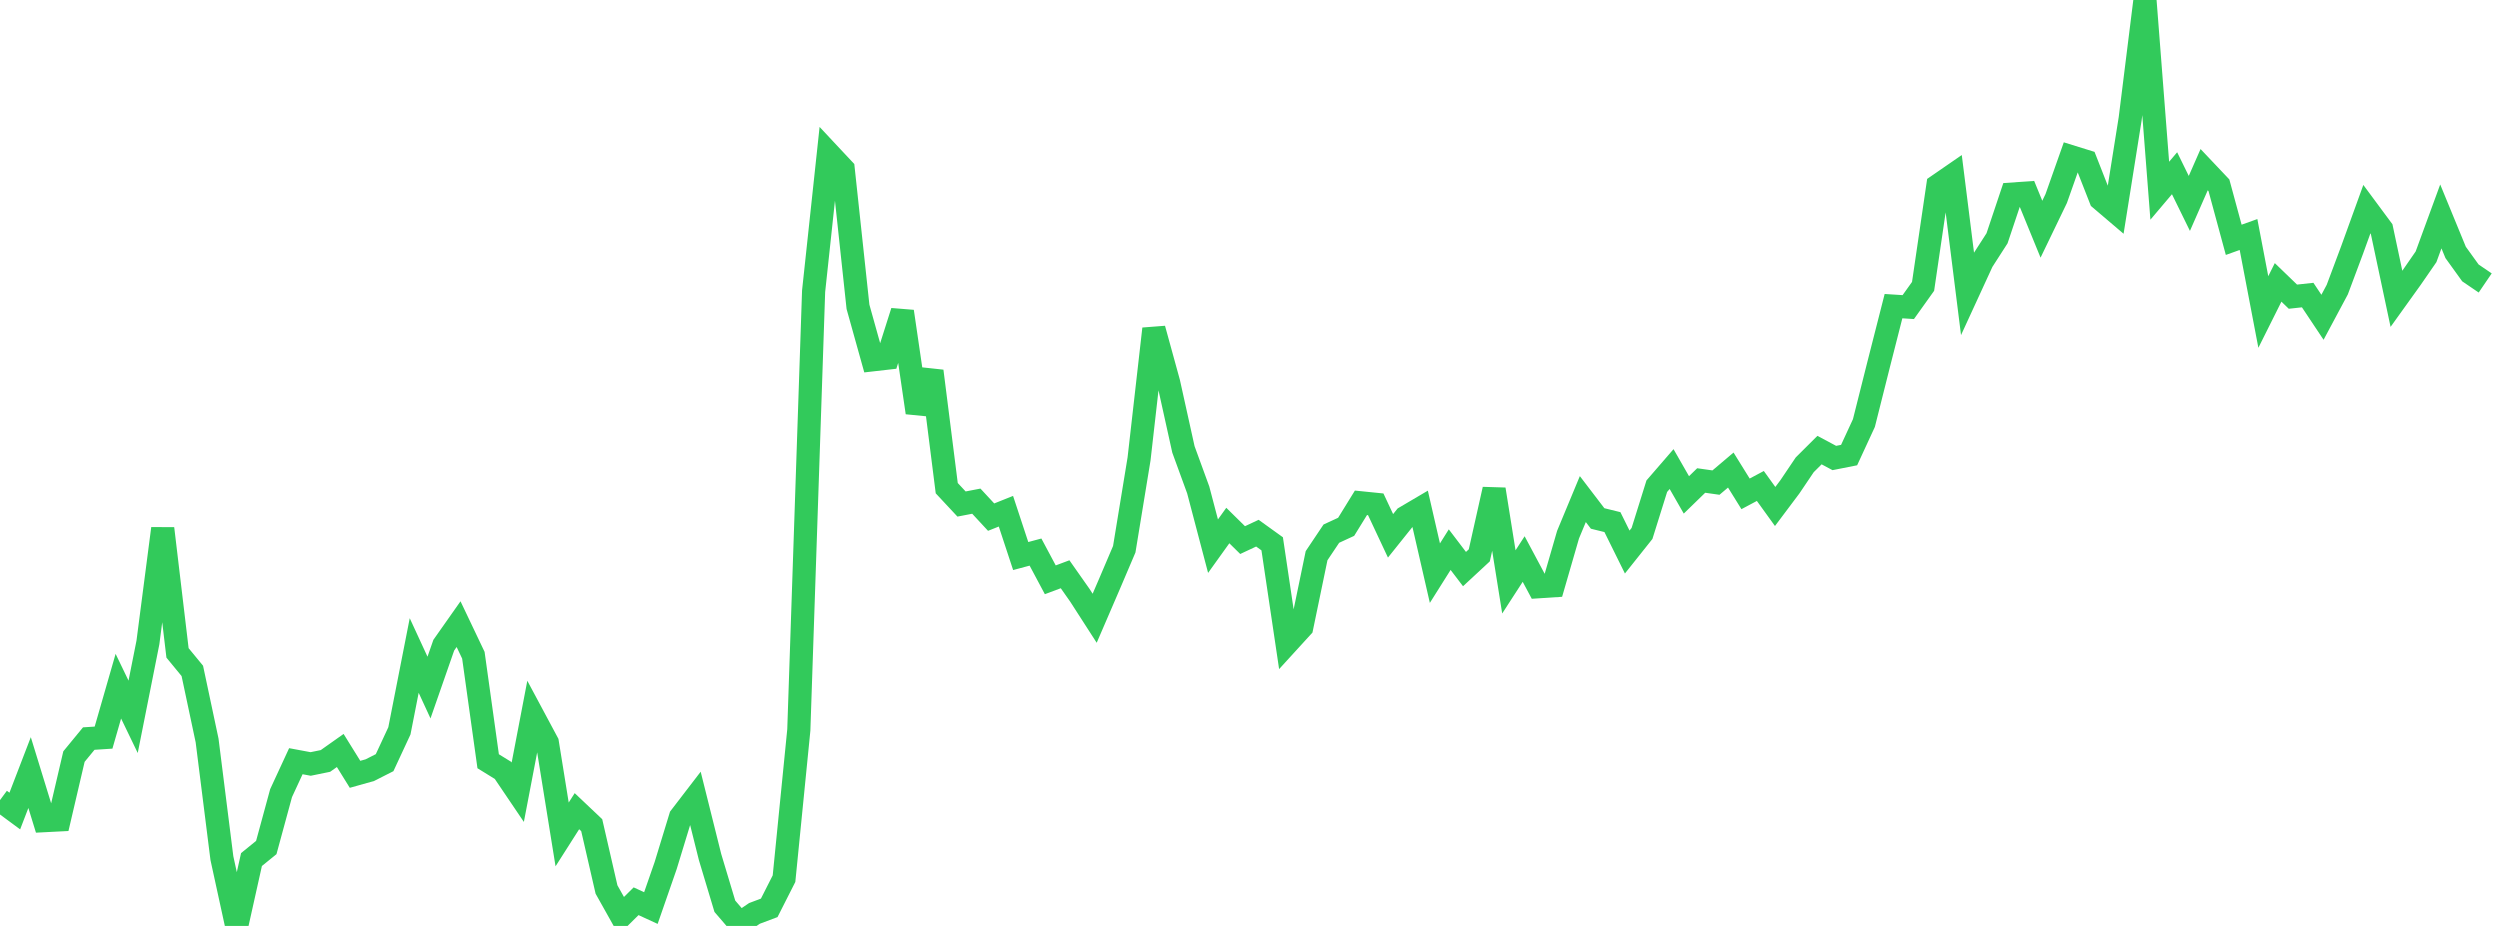 <?xml version="1.0" standalone="no"?>
<!DOCTYPE svg PUBLIC "-//W3C//DTD SVG 1.1//EN" "http://www.w3.org/Graphics/SVG/1.1/DTD/svg11.dtd">

<svg width="135" height="50" viewBox="0 0 135 50" preserveAspectRatio="none" 
  xmlns="http://www.w3.org/2000/svg"
  xmlns:xlink="http://www.w3.org/1999/xlink">


<polyline points="0.0, 43.206 0.799, 43.796 1.598, 41.719 2.396, 44.315 3.195, 44.274 3.994, 40.855 4.793, 39.883 5.592, 39.831 6.391, 37.054 7.189, 38.708 7.988, 34.691 8.787, 28.541 9.586, 35.256 10.385, 36.228 11.183, 39.985 11.982, 46.338 12.781, 50.0 13.58, 46.416 14.379, 45.767 15.178, 42.83 15.976, 41.105 16.775, 41.254 17.574, 41.091 18.373, 40.526 19.172, 41.813 19.97, 41.589 20.769, 41.184 21.568, 39.466 22.367, 35.397 23.166, 37.128 23.964, 34.839 24.763, 33.704 25.562, 35.382 26.361, 41.107 27.16, 41.6 27.959, 42.781 28.757, 38.611 29.556, 40.103 30.355, 45.059 31.154, 43.804 31.953, 44.56 32.751, 48.032 33.55, 49.457 34.349, 48.667 35.148, 49.035 35.947, 46.736 36.746, 44.119 37.544, 43.08 38.343, 46.28 39.142, 48.938 39.941, 49.867 40.74, 49.324 41.538, 49.024 42.337, 47.447 43.136, 39.419 43.935, 15.726 44.734, 8.278 45.533, 9.131 46.331, 16.567 47.13, 19.429 47.929, 19.338 48.728, 16.821 49.527, 22.28 50.325, 20.04 51.124, 26.361 51.923, 27.217 52.722, 27.063 53.521, 27.925 54.32, 27.606 55.118, 30.026 55.917, 29.812 56.716, 31.309 57.515, 31.01 58.314, 32.147 59.112, 33.386 59.911, 31.533 60.71, 29.658 61.509, 24.782 62.308, 17.757 63.107, 20.662 63.905, 24.268 64.704, 26.457 65.503, 29.493 66.302, 28.379 67.101, 29.165 67.899, 28.791 68.698, 29.366 69.497, 34.739 70.296, 33.864 71.095, 30.008 71.893, 28.817 72.692, 28.448 73.491, 27.152 74.29, 27.233 75.089, 28.935 75.888, 27.937 76.686, 27.467 77.485, 30.95 78.284, 29.681 79.083, 30.73 79.882, 29.989 80.68, 26.425 81.479, 31.422 82.278, 30.188 83.077, 31.684 83.876, 31.632 84.675, 28.871 85.473, 26.951 86.272, 27.997 87.071, 28.194 87.87, 29.81 88.669, 28.806 89.467, 26.254 90.266, 25.33 91.065, 26.724 91.864, 25.947 92.663, 26.06 93.462, 25.383 94.26, 26.668 95.059, 26.242 95.858, 27.35 96.657, 26.285 97.456, 25.099 98.254, 24.305 99.053, 24.732 99.852, 24.574 100.651, 22.845 101.45, 19.669 102.249, 16.532 103.047, 16.583 103.846, 15.464 104.645, 10.021 105.444, 9.47 106.243, 15.844 107.041, 14.109 107.84, 12.868 108.639, 10.481 109.438, 10.425 110.237, 12.377 111.036, 10.72 111.834, 8.461 112.633, 8.709 113.432, 10.746 114.231, 11.426 115.03, 6.408 115.828, 0.0 116.627, 10.299 117.426, 9.355 118.225, 10.985 119.024, 9.162 119.822, 10.005 120.621, 12.95 121.42, 12.664 122.219, 16.848 123.018, 15.249 123.817, 16.02 124.615, 15.934 125.414, 17.133 126.213, 15.639 127.012, 13.503 127.811, 11.295 128.609, 12.373 129.408, 16.137 130.207, 15.023 131.006, 13.867 131.805, 11.687 132.604, 13.63 133.402, 14.737 134.201, 15.28" fill="none" stroke="#32ca5b" stroke-width="1.25"/>

</svg>